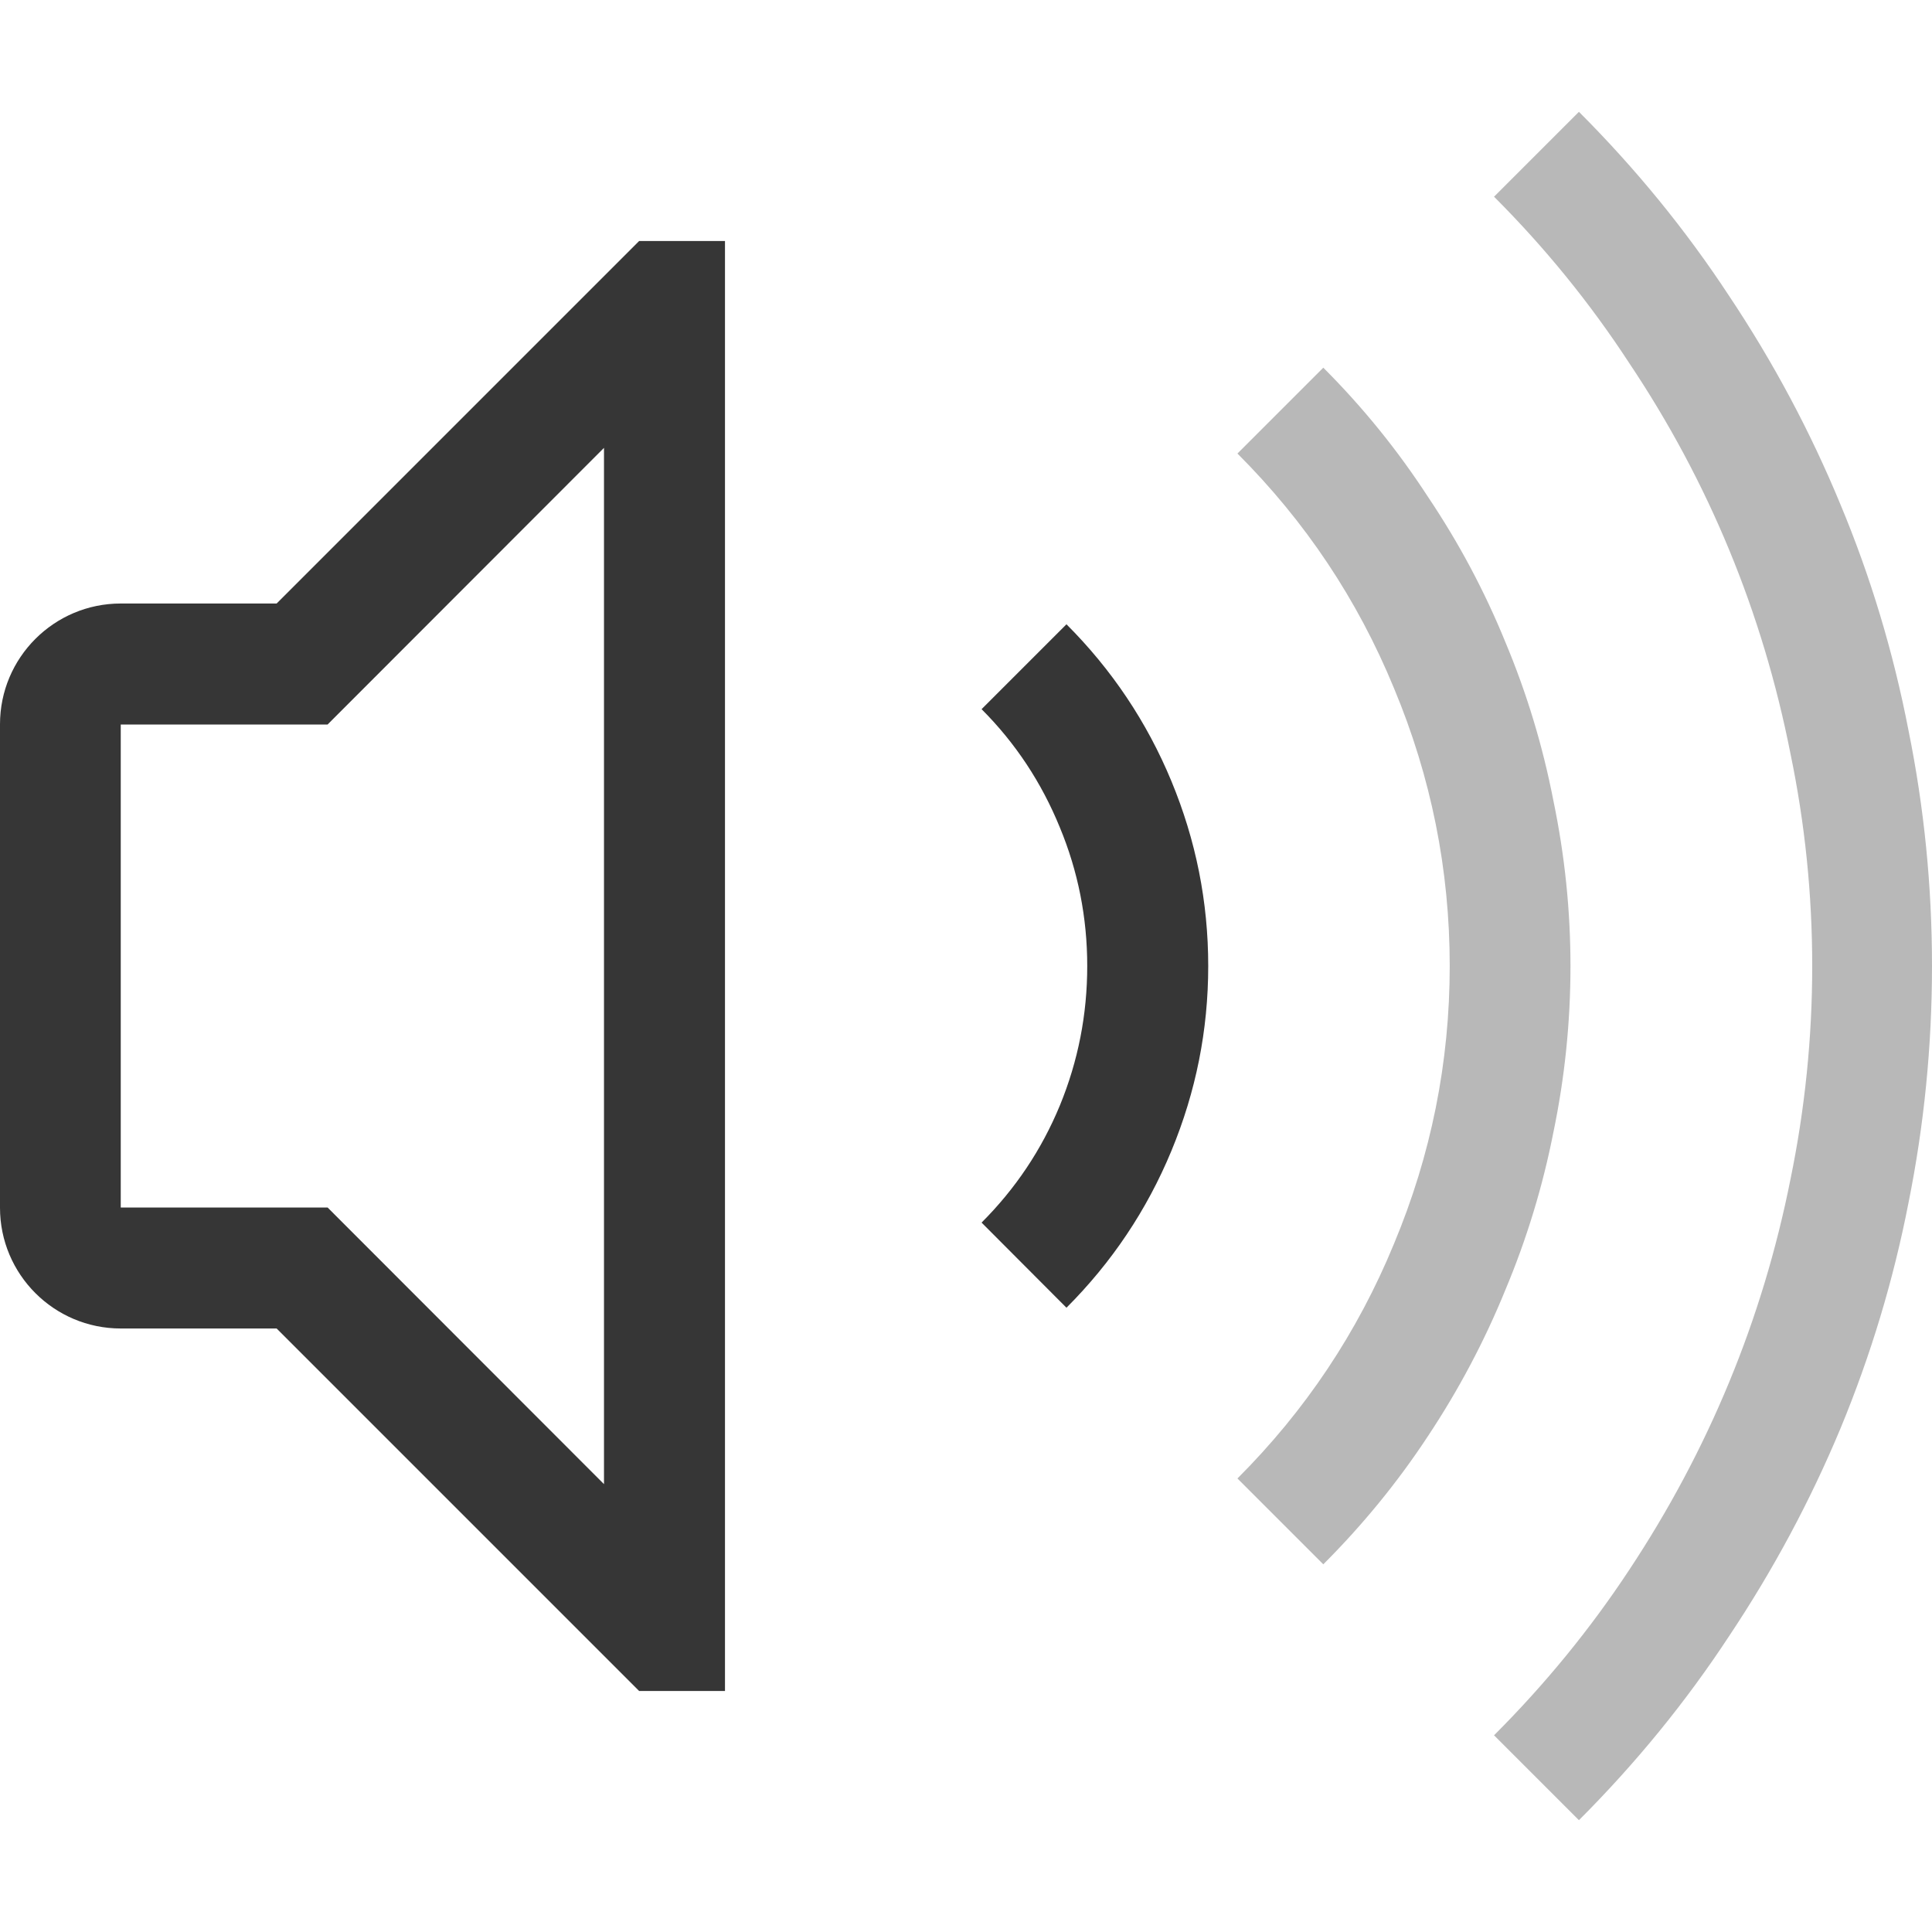 <?xml version="1.0" encoding="UTF-8" standalone="no"?>
<svg
   width="16"
   height="16"
   version="1.1"
   id="svg6"
   sodipodi:docname="audio-volume-low-symbolic.svg"
   inkscape:version="1.2 (dc2aedaf03, 2022-05-15)"
   xmlns:inkscape="http://www.inkscape.org/namespaces/inkscape"
   xmlns:sodipodi="http://sodipodi.sourceforge.net/DTD/sodipodi-0.dtd"
   xmlns="http://www.w3.org/2000/svg"
   xmlns:svg="http://www.w3.org/2000/svg">
  <defs
     id="defs10" />
  <sodipodi:namedview
     id="namedview8"
     pagecolor="#ffffff"
     bordercolor="#666666"
     borderopacity="1.0"
     inkscape:pageshadow="2"
     inkscape:pageopacity="0.0"
     inkscape:pagecheckerboard="0"
     showgrid="false"
     inkscape:zoom="56.189949"
     inkscape:cx="7.9996513"
     inkscape:cy="7.9996513"
     inkscape:window-width="1920"
     inkscape:window-height="1011"
     inkscape:window-x="0"
     inkscape:window-y="0"
     inkscape:window-maximized="1"
     inkscape:current-layer="g4"
     inkscape:showpageshadow="2"
     inkscape:deskcolor="#d1d1d1" />
  <g
     fill="#363636"
     stroke-linecap="round"
     stroke-linejoin="round"
     stroke-width="2.001"
     style="paint-order:stroke fill markers"
     aria-label=""
     id="g4">
    <path
       id="path2"
       d="M 5.293,1.996 2.291,4.998 H 1 c -0.552,0 -1,0.448 -1,1 v 4.004 c -5.5149509e-5,0.552 0.448,1 1,1 h 1.291 l 3.002,3.002 H 6.004 V 1.996 Z M 5.002,3.709 V 12.291 L 2.713,10 H 1 V 6 h 1.713 z m 3.83,1.461 -0.703,0.703 C 8.41,6.154 8.626,6.482 8.777,6.852 8.928,7.216 9.004,7.599 9.004,8 c 0,0.401 -0.075,0.786 -0.227,1.156 C 8.626,9.521 8.41,9.844 8.129,10.125 l 0.703,0.705 C 9.207,10.455 9.498,10.021 9.701,9.531 9.904,9.041 10.006,8.532 10.006,8 10.006,7.468 9.904,6.959 9.701,6.469 9.498,5.979 9.207,5.545 8.832,5.17 Z"
       sodipodi:nodetypes="ccsccscccccccccccccccscccsssc" />
    <path
       id="path524"
       d="M 13.076 0.926 L 12.373 1.629 C 12.795 2.051 13.169 2.511 13.492 3.006 C 13.82 3.496 14.096 4.011 14.32 4.553 C 14.544 5.095 14.713 5.659 14.828 6.242 C 14.948 6.821 15.008 7.406 15.008 8 C 15.008 8.594 14.948 9.182 14.828 9.766 C 14.713 10.344 14.544 10.905 14.32 11.447 C 14.096 11.989 13.82 12.507 13.492 13.002 C 13.169 13.492 12.795 13.949 12.373 14.371 L 13.076 15.074 C 13.545 14.605 13.961 14.096 14.32 13.549 C 14.685 13.002 14.992 12.429 15.242 11.83 C 15.492 11.226 15.68 10.604 15.805 9.963 C 15.935 9.317 16 8.662 16 8 C 16 7.338 15.935 6.688 15.805 6.047 C 15.68 5.401 15.492 4.777 15.242 4.178 C 14.992 3.573 14.685 2.998 14.32 2.451 C 13.961 1.904 13.545 1.395 13.076 0.926 z M 10.959 3.045 L 10.248 3.756 C 10.811 4.319 11.243 4.966 11.545 5.701 C 11.852 6.436 12.006 7.203 12.006 8 C 12.006 8.797 11.852 9.564 11.545 10.299 C 11.243 11.034 10.811 11.681 10.248 12.244 L 10.959 12.955 C 11.287 12.627 11.576 12.273 11.826 11.893 C 12.082 11.507 12.295 11.104 12.467 10.682 C 12.644 10.26 12.777 9.823 12.865 9.375 C 12.959 8.922 13.006 8.464 13.006 8 C 13.006 7.541 12.959 7.086 12.865 6.633 C 12.777 6.179 12.644 5.74 12.467 5.318 C 12.295 4.896 12.082 4.496 11.826 4.115 C 11.576 3.73 11.287 3.373 10.959 3.045 z "
       style="opacity:0.35" />
  </g>
</svg>
